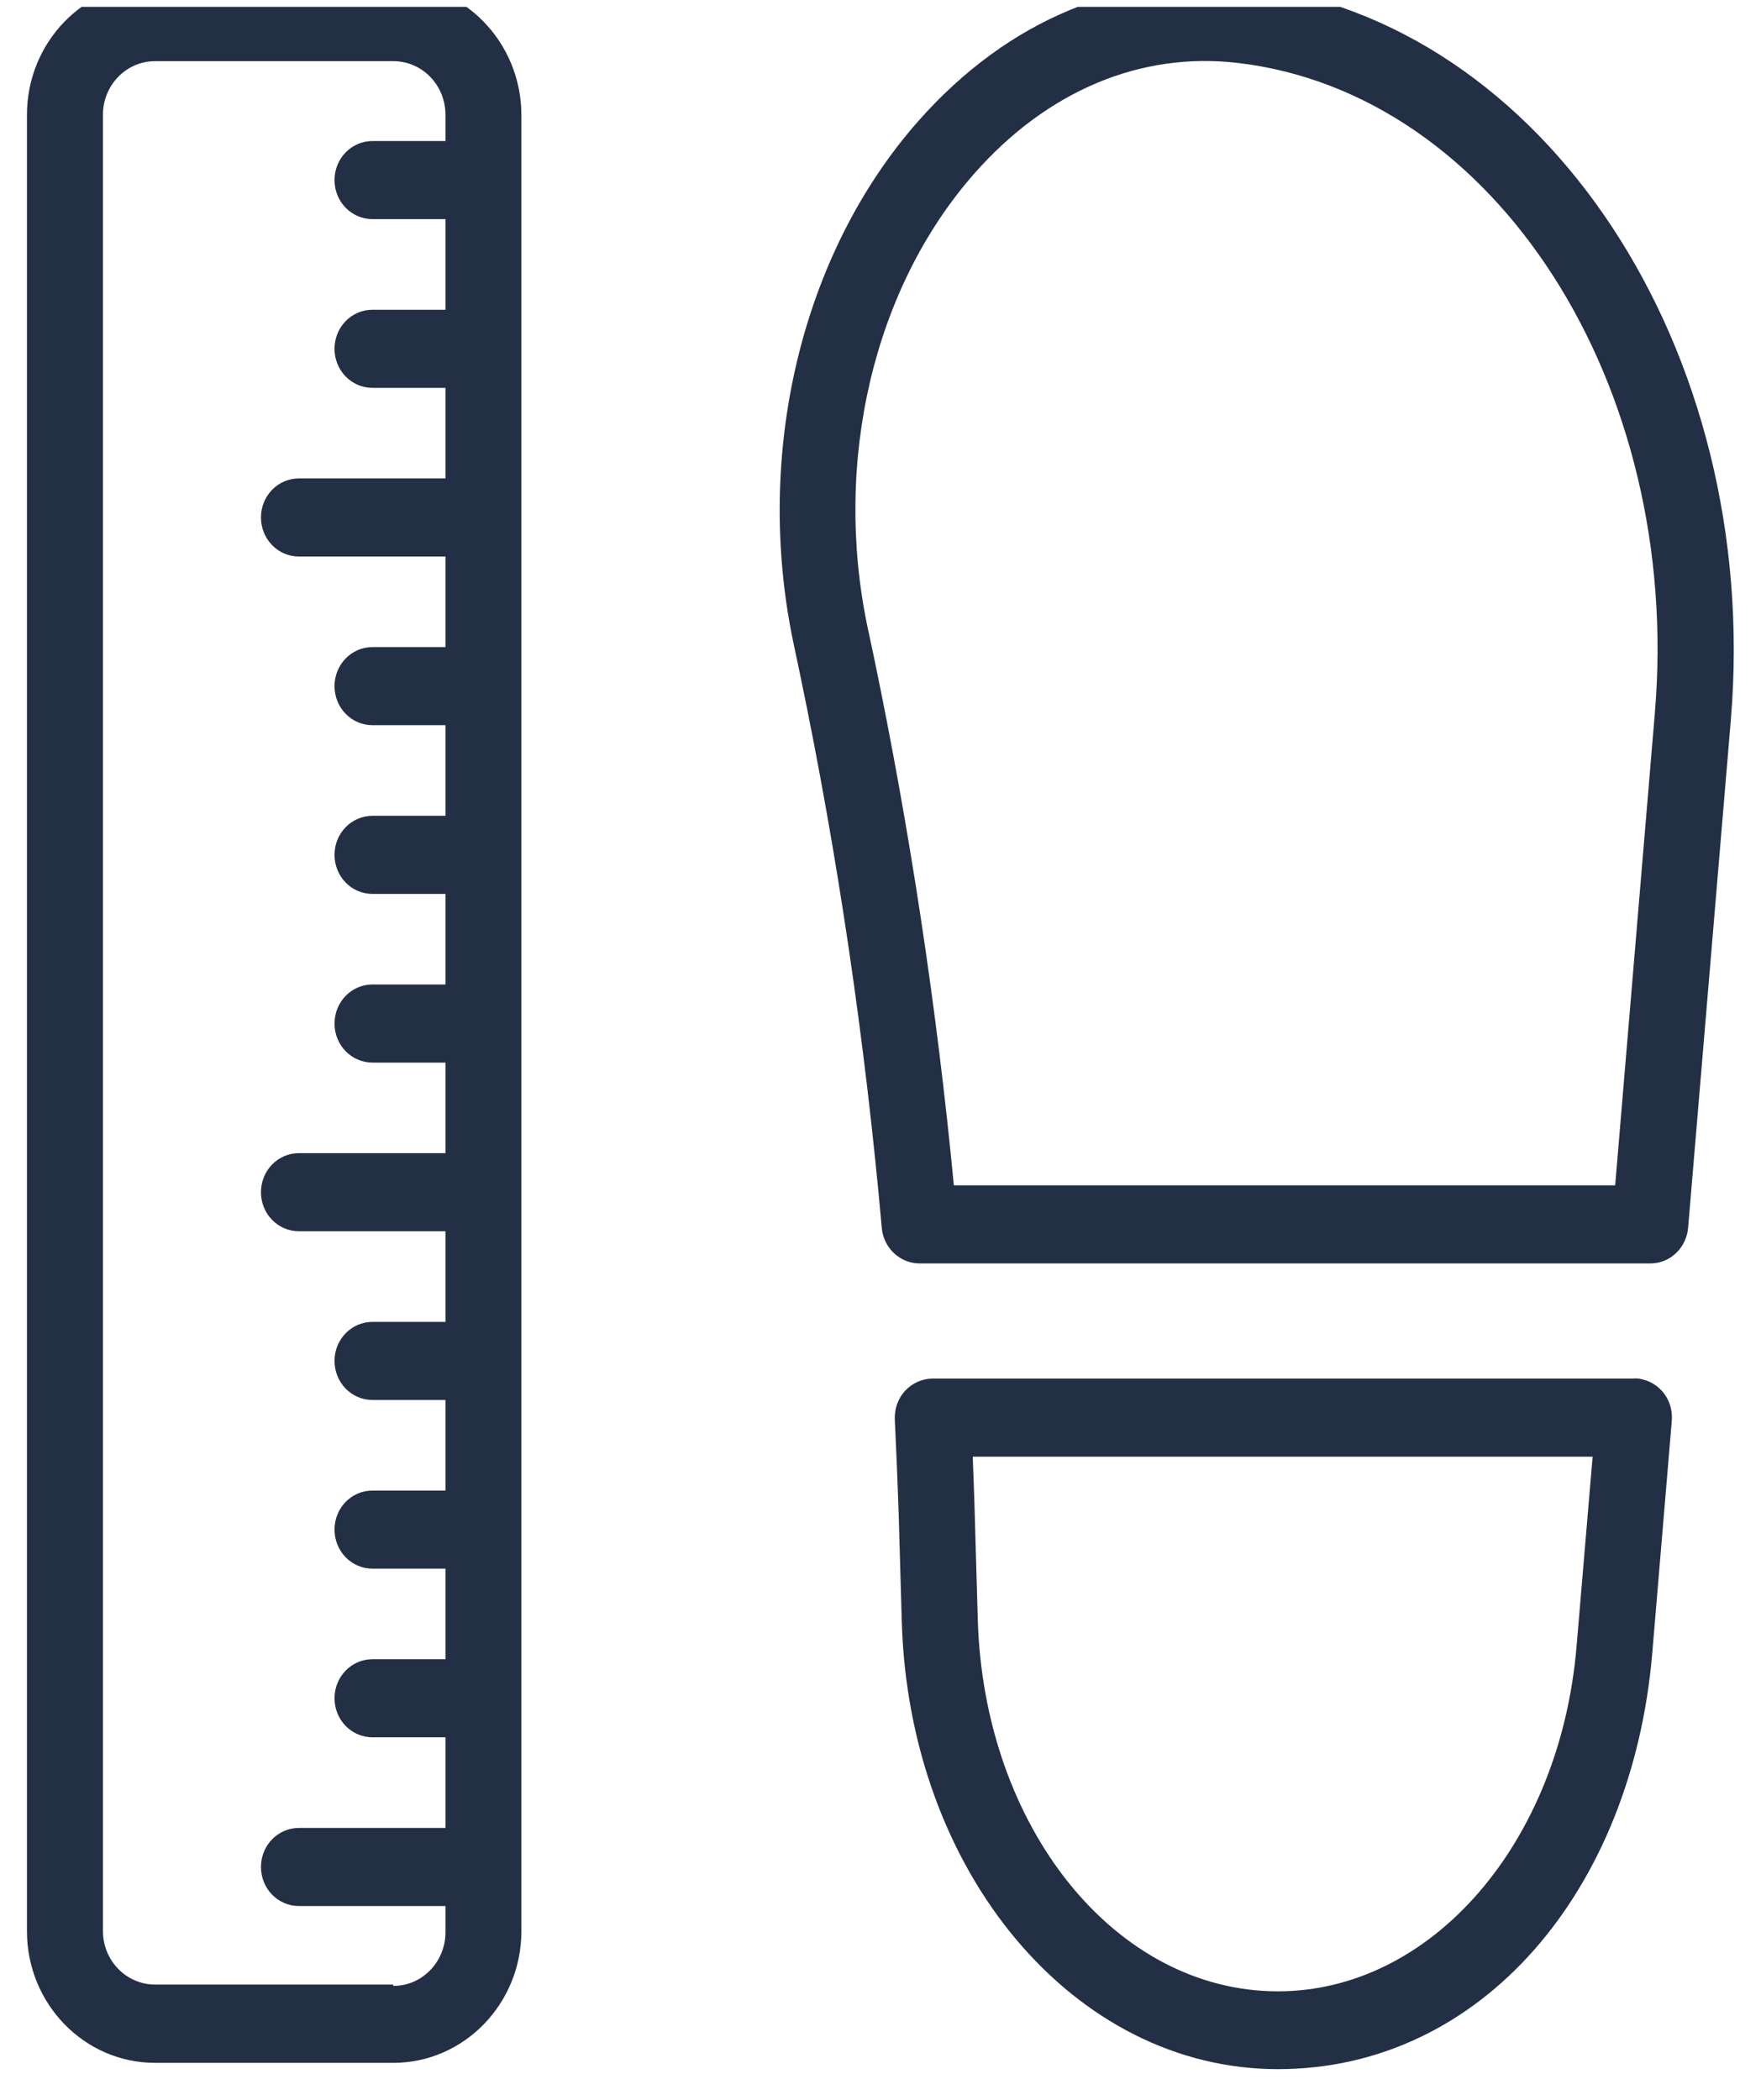 <svg width="26" height="31" viewBox="0 0 26 31" fill="none" xmlns="http://www.w3.org/2000/svg">
<g clip-path="url(#clip0_12_458)">
<path d="M24.123 20.352H13.772C13.618 20.352 13.471 20.418 13.365 20.53C13.259 20.645 13.205 20.797 13.211 20.955C13.234 21.426 13.253 21.894 13.269 22.365L13.314 23.933C13.42 27.642 15.858 30.547 18.867 30.547C21.876 30.547 24.1 27.905 24.395 24.4L24.683 20.974C24.696 20.813 24.645 20.655 24.539 20.536C24.433 20.418 24.283 20.349 24.126 20.349L24.123 20.352ZM23.277 24.305C23.033 27.21 21.136 29.398 18.867 29.398C16.47 29.398 14.525 26.983 14.436 23.903L14.391 22.335C14.384 22.058 14.371 21.782 14.362 21.505H23.514L23.277 24.305Z" fill="#232F45"/>
<path d="M18.402 -0.214C16.602 -0.424 14.881 0.287 13.557 1.789C11.833 3.743 11.128 6.697 11.715 9.494L11.811 9.949C12.365 12.604 12.772 15.358 13.019 18.128C13.045 18.424 13.288 18.652 13.576 18.652H24.366C24.658 18.652 24.898 18.424 24.924 18.125L25.555 10.624C26.01 5.162 22.805 0.3 18.402 -0.214ZM24.433 10.525L23.847 17.499H14.083C13.83 14.86 13.432 12.241 12.904 9.705L12.807 9.25C12.298 6.809 12.9 4.247 14.387 2.56C15.461 1.341 16.842 0.761 18.274 0.929C22.078 1.374 24.84 5.676 24.433 10.522V10.525Z" fill="#232F45"/>
<path d="M5.804 -0.25H2.289C1.244 -0.25 0.398 0.623 0.398 1.694V28.511C0.398 29.581 1.244 30.454 2.289 30.454H5.808C6.849 30.454 7.698 29.581 7.698 28.511V1.694C7.695 0.623 6.846 -0.25 5.804 -0.25ZM5.804 29.298H2.289C1.866 29.298 1.52 28.946 1.52 28.508V1.694C1.52 1.259 1.863 0.903 2.289 0.903H5.808C6.231 0.903 6.577 1.255 6.577 1.694V2.082H5.5C5.189 2.082 4.939 2.339 4.939 2.659C4.939 2.978 5.189 3.235 5.5 3.235H6.577V4.573H5.5C5.189 4.573 4.939 4.83 4.939 5.149C4.939 5.469 5.189 5.726 5.5 5.726H6.577V7.063H4.414C4.103 7.063 3.853 7.32 3.853 7.639C3.853 7.959 4.103 8.216 4.414 8.216H6.577V9.553H5.5C5.189 9.553 4.939 9.81 4.939 10.13C4.939 10.449 5.189 10.706 5.5 10.706H6.577V12.044H5.5C5.189 12.044 4.939 12.301 4.939 12.62C4.939 12.94 5.189 13.197 5.5 13.197H6.577V14.534H5.5C5.189 14.534 4.939 14.791 4.939 15.111C4.939 15.43 5.189 15.687 5.5 15.687H6.577V17.024H4.414C4.103 17.024 3.853 17.281 3.853 17.601C3.853 17.92 4.103 18.177 4.414 18.177H6.577V19.515H5.5C5.189 19.515 4.939 19.772 4.939 20.091C4.939 20.411 5.189 20.668 5.5 20.668H6.577V22.005H5.5C5.189 22.005 4.939 22.262 4.939 22.581C4.939 22.901 5.189 23.158 5.5 23.158H6.577V24.495H5.5C5.189 24.495 4.939 24.752 4.939 25.072C4.939 25.391 5.189 25.648 5.5 25.648H6.577V26.986H4.414C4.103 26.986 3.853 27.243 3.853 27.562C3.853 27.882 4.103 28.139 4.414 28.139H6.577V28.527C6.577 28.962 6.234 29.318 5.808 29.318L5.804 29.298Z" fill="#232F45"/>
</g>
<defs>
<clipPath id="clip0_12_458">
<rect width="25.2" height="30.8" fill="white" transform="translate(0.398 0.101)"/>
</clipPath>
</defs>
</svg>
